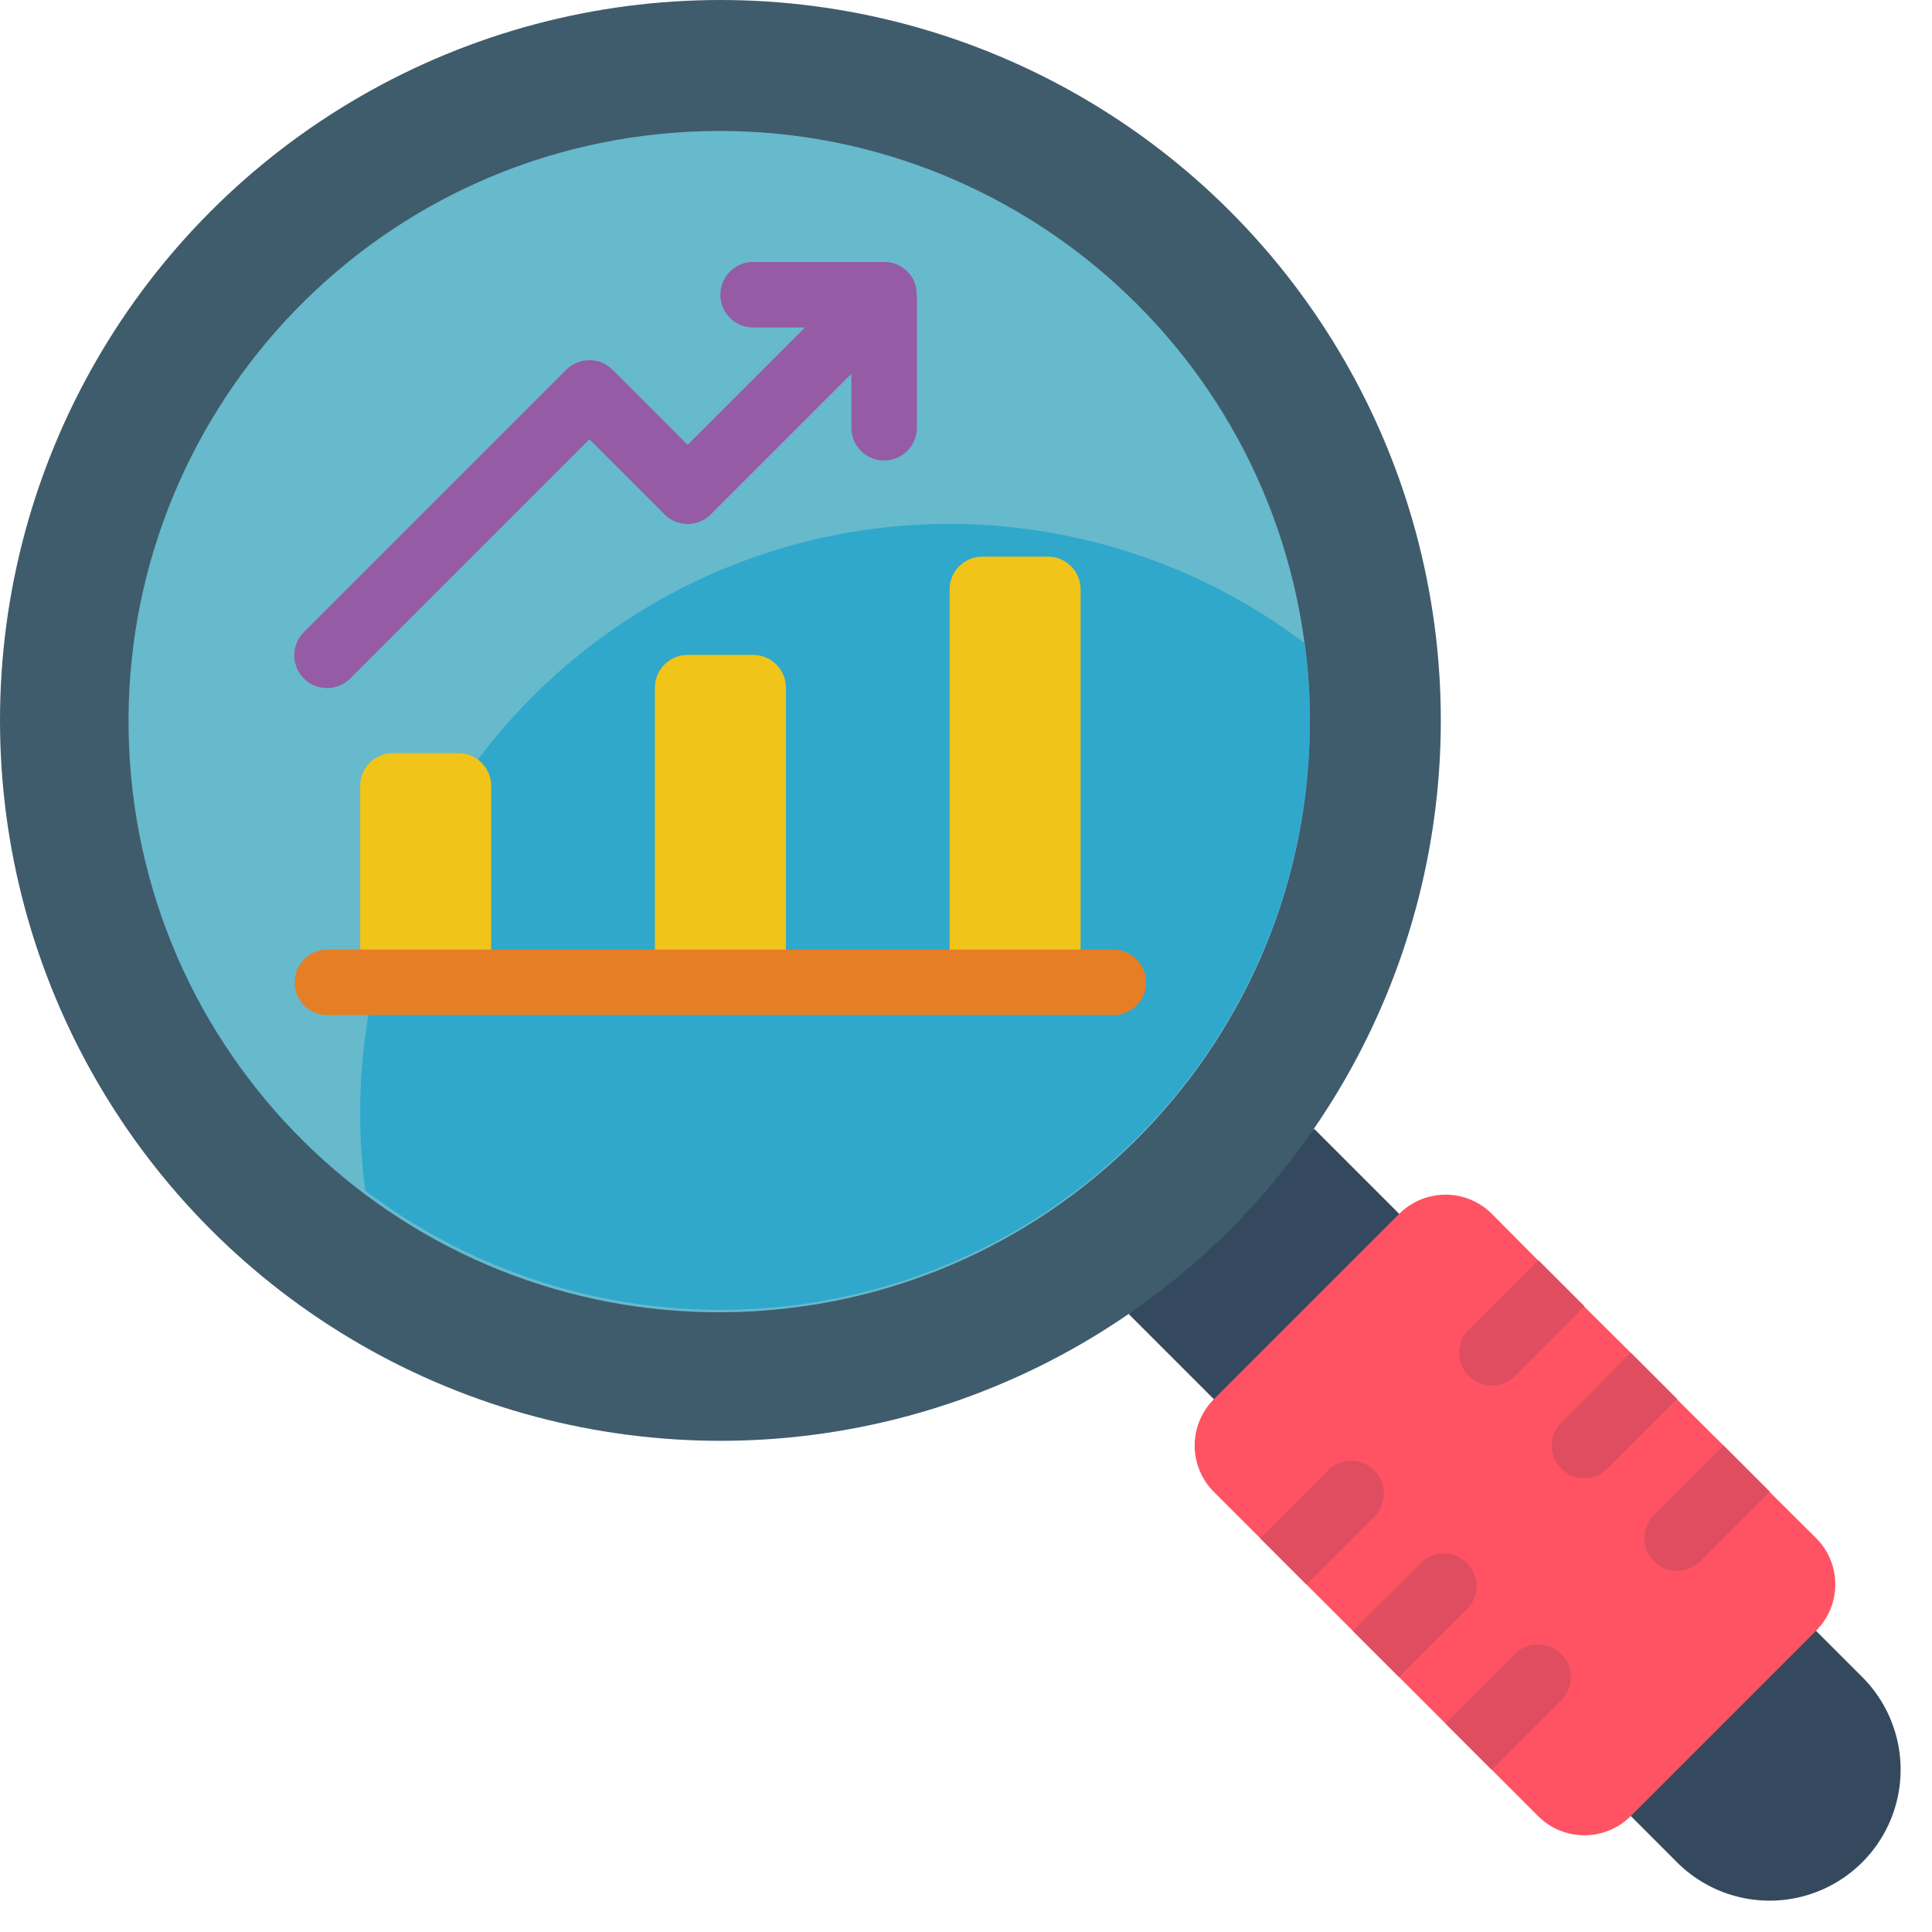 <svg height="512" viewBox="0 0 59 59" width="512" xmlns="http://www.w3.org/2000/svg"><g fill="none"><path d="M55.456 49.8l1.414 1.414a4 4 0 11-5.657 5.657L49.8 55.456 37.07 42.73l-2.6-2.6 5.66-5.66 2.6 2.6z" fill="#35495e"/><circle cx="22" cy="22" fill="#3f5c6c" r="22"/><path d="M40 22c.02 9.731-7.683 17.724-17.408 18.063-9.725.34-17.966-7.097-18.625-16.806s6.504-18.19 16.186-19.166c9.682-.976 18.394 5.904 19.687 15.549.109.782.162 1.57.16 2.36z" fill="#67b9cc"/><path d="M40 22a17.99 17.99 0 01-28.84 14.36A16.706 16.706 0 0111 34a17.99 17.99 0 0128.84-14.36c.109.782.162 1.57.16 2.36z" fill="#2fa8cc"/><path d="M12 23h2a1 1 0 011 1v6h-4v-6a1 1 0 011-1zm9-3h2a1 1 0 011 1v9h-4v-9a1 1 0 011-1zm9-3h2a1 1 0 011 1v12h-4V18a1 1 0 011-1z" fill="#f0c419"/><path d="M27.99 9.013a.986.986 0 00-.066-.4A1 1 0 0027 8h-4a1 1 0 000 2h1.586L21 13.586l-2.293-2.293a1 1 0 00-1.414 0l-8 8a1 1 0 101.414 1.414L18 13.414l2.293 2.293a1 1 0 001.414 0L26 11.414v1.648a1 1 0 002 0v-4c0-.017-.009-.032-.01-.049z" fill="#955ba5"/><path d="M55.46 49.8l-5.66 5.66a2 2 0 01-2.83 0l-9.9-9.9a2 2 0 010-2.83l5.66-5.66a2 2 0 012.83 0l1.41 1.42h.01l1.4 1.4v.01l1.42 1.41 1.41 1.41v.01l1.42 1.41 1.41 1.41v.01l1.42 1.41a2 2 0 010 2.83z" fill="#ff5364"/><path d="M42.02 46.26l-2.12 2.12h-.01l-1.4-1.4v-.01l2.12-2.12a1 1 0 011.41 1.41zm2.83 2.83l-2.12 2.12h-.01l-1.41-1.41 2.13-2.12a1 1 0 011.41 1.41zm2.83 2.83l-2.12 2.12h-.01l-1.41-1.41 2.12-2.12a1.008 1.008 0 011.42 0 1 1 0 010 1.41zm.7-12.03v.01l-2.12 2.12a1 1 0 01-1.41 0 1 1 0 010-1.41l2.12-2.12h.01zm2.83 2.83v.01l-2.12 2.12a1 1 0 01-1.41 0 1 1 0 010-1.41l2.12-2.13zm2.83 2.83v.01l-2.12 2.12a1 1 0 01-1.41-1.42l2.12-2.12z" fill="#df4d60"/><path d="M34 31H10a1 1 0 010-2h24a1 1 0 010 2z" fill="#e57e25"/></g></svg>